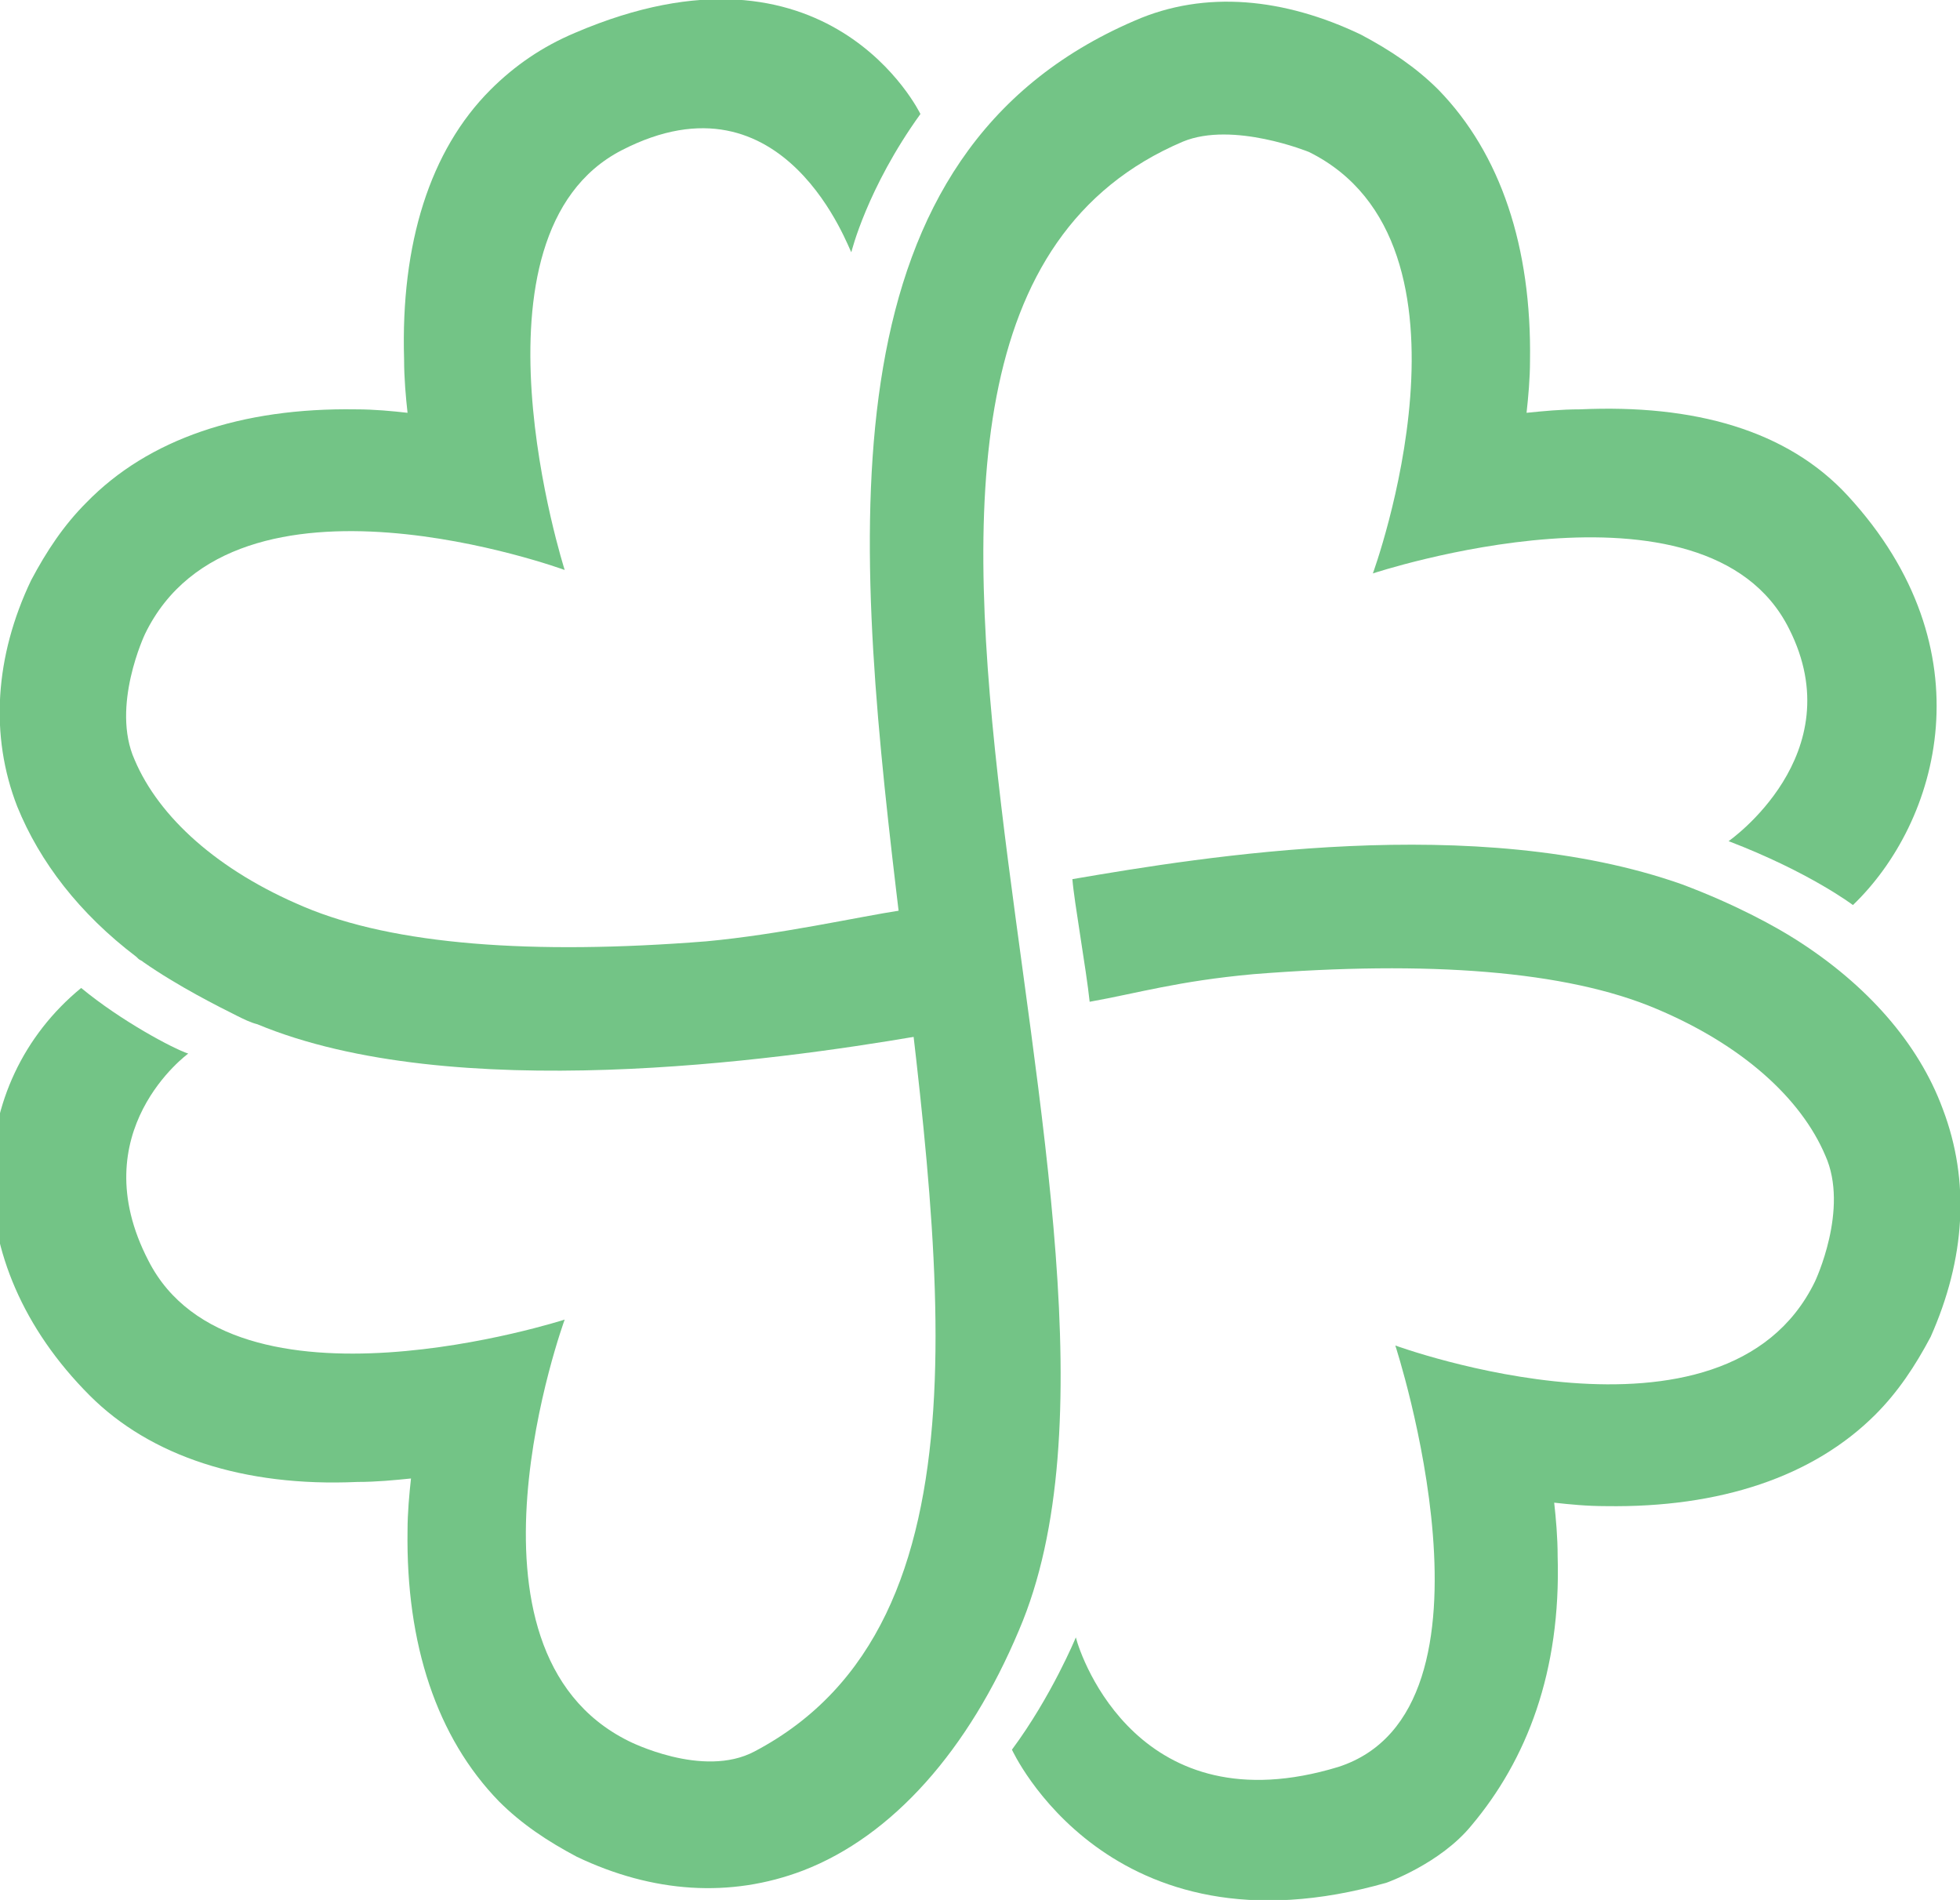 <?xml version="1.0" encoding="utf-8"?>
<!-- Generator: Adobe Illustrator 18.1.0, SVG Export Plug-In . SVG Version: 6.00 Build 0) -->
<!DOCTYPE svg PUBLIC "-//W3C//DTD SVG 1.1//EN" "http://www.w3.org/Graphics/SVG/1.1/DTD/svg11.dtd">
<svg version="1.1" id="Layer_1" xmlns="http://www.w3.org/2000/svg" xmlns:xlink="http://www.w3.org/1999/xlink" x="0px" y="0px"
  viewBox="0 0 113.5 110" enable-background="new 0 0 113.5 110" xml:space="preserve">
<g>
 <path fill="#73C486" d="M7.9,55.4c0,0,0.1,0.1,0.1,0.1c0.1,0.1,0.2,0.1,0.3,0.2c2,1.4,4.4,2.6,5.4,3.1c0.4,0.2,0.8,0.4,1.2,0.5
  C26.2,64,44.9,61.4,53.1,60c-0.3-2.4-0.6-4.8-0.9-7.3c-2.6,0.4-7,1.4-11.3,1.8c-10.1,0.8-18.1,0.2-23.3-2c-5-2.1-8.4-5.2-9.8-8.5
  c-1.4-3.1,0.6-7.3,0.6-7.3C13.6,26,32.7,33,32.7,33S26.5,13.6,36,8.7c9.5-4.9,13.2,5.9,13.3,5.9c0,0,0.9-3.7,4-8c0,0-5.3-11-20-4.7
  c-1.9,0.8-3.5,1.9-4.9,3.3c-3.5,3.5-5.2,8.9-5,15.6c0,1.1,0.1,2.2,0.2,3.1c-0.9-0.1-1.9-0.2-3-0.2C14,23.6,8.6,25.4,5,29.1
  c-1.3,1.3-2.3,2.8-3.2,4.5c-2.1,4.4-2.4,9-0.8,13.1C2.3,49.9,4.6,52.9,7.9,55.4z"/>
 <path fill="#73C486" d="M112.5,64.2c-1.4-3.8-4.4-7.2-8.5-9.8c-1.1-0.7-3.4-2-6.6-3.2c-11.9-4.2-27.7-1.6-35.3-0.3
  c0.1,1.3,0.8,5.2,1,7.1c2.8-0.5,5.1-1.2,9.5-1.6c10.1-0.8,18.1-0.2,23.3,2c5,2.1,8.4,5.2,9.8,8.5c1.4,3.1-0.6,7.3-0.6,7.3
  c-5.2,10.7-24.3,3.7-24.3,3.7s6.9,21.1-3.3,24.4C66,105.8,62.6,96,62.3,94.8c0,0-1.4,3.4-3.7,6.5c0,0,5.6,12.3,21.7,7.7
  c0,0,3.1-1.1,4.9-3.3c3.2-3.8,5.2-8.9,5-15.6c0-1.1-0.1-2.2-0.2-3.1c0.9,0.1,1.9,0.2,3,0.2c6.6,0.1,12-1.7,15.6-5.3
  c1.3-1.3,2.3-2.8,3.2-4.5C113.8,72.9,114.1,68.4,112.5,64.2z"/>
 <path fill="#73C486" d="M103.6,36.4c3.7,7.3-3.5,12.3-3.5,12.3c4.7,1.8,7.2,3.7,7.2,3.7c5-4.8,7.9-14.8-0.3-23.7
  c-3.5-3.8-8.9-5.3-15.5-5c-1.1,0-2.1,0.1-3.1,0.2c0.1-0.9,0.2-2,0.2-3c0.1-6.6-1.7-12-5.3-15.7c-1.3-1.3-2.8-2.3-4.5-3.2
  c-4.4-2.1-9-2.6-13.1-0.8c-35.8,15.4,6.3,85.3-22,100.2c-3,1.6-7.3-0.6-7.3-0.6c-10.7-5.3-3.7-24.4-3.7-24.4S13.5,82.6,8.6,73
  c-3.9-7.5,2.3-12,2.3-12C10,60.7,7,59.1,4.7,57.2C-2,62.7-2.6,73,5.2,80.8c3.5,3.5,8.9,5.3,15.5,5c1.1,0,2.1-0.1,3.1-0.2
  c-0.1,0.9-0.2,2-0.2,3c-0.1,6.6,1.7,12,5.3,15.7c1.3,1.3,2.8,2.3,4.5,3.2c4.4,2.1,8.9,2.4,13.1,0.8c5.2-2,9.6-7,12.5-13.9
  c10-23.3-15.9-75.4,9.5-86.2c2.9-1.2,7.3,0.6,7.3,0.6c10.7,5.3,3.7,24.4,3.7,24.4S98.8,26.8,103.6,36.4z"/>
</g>
</svg>